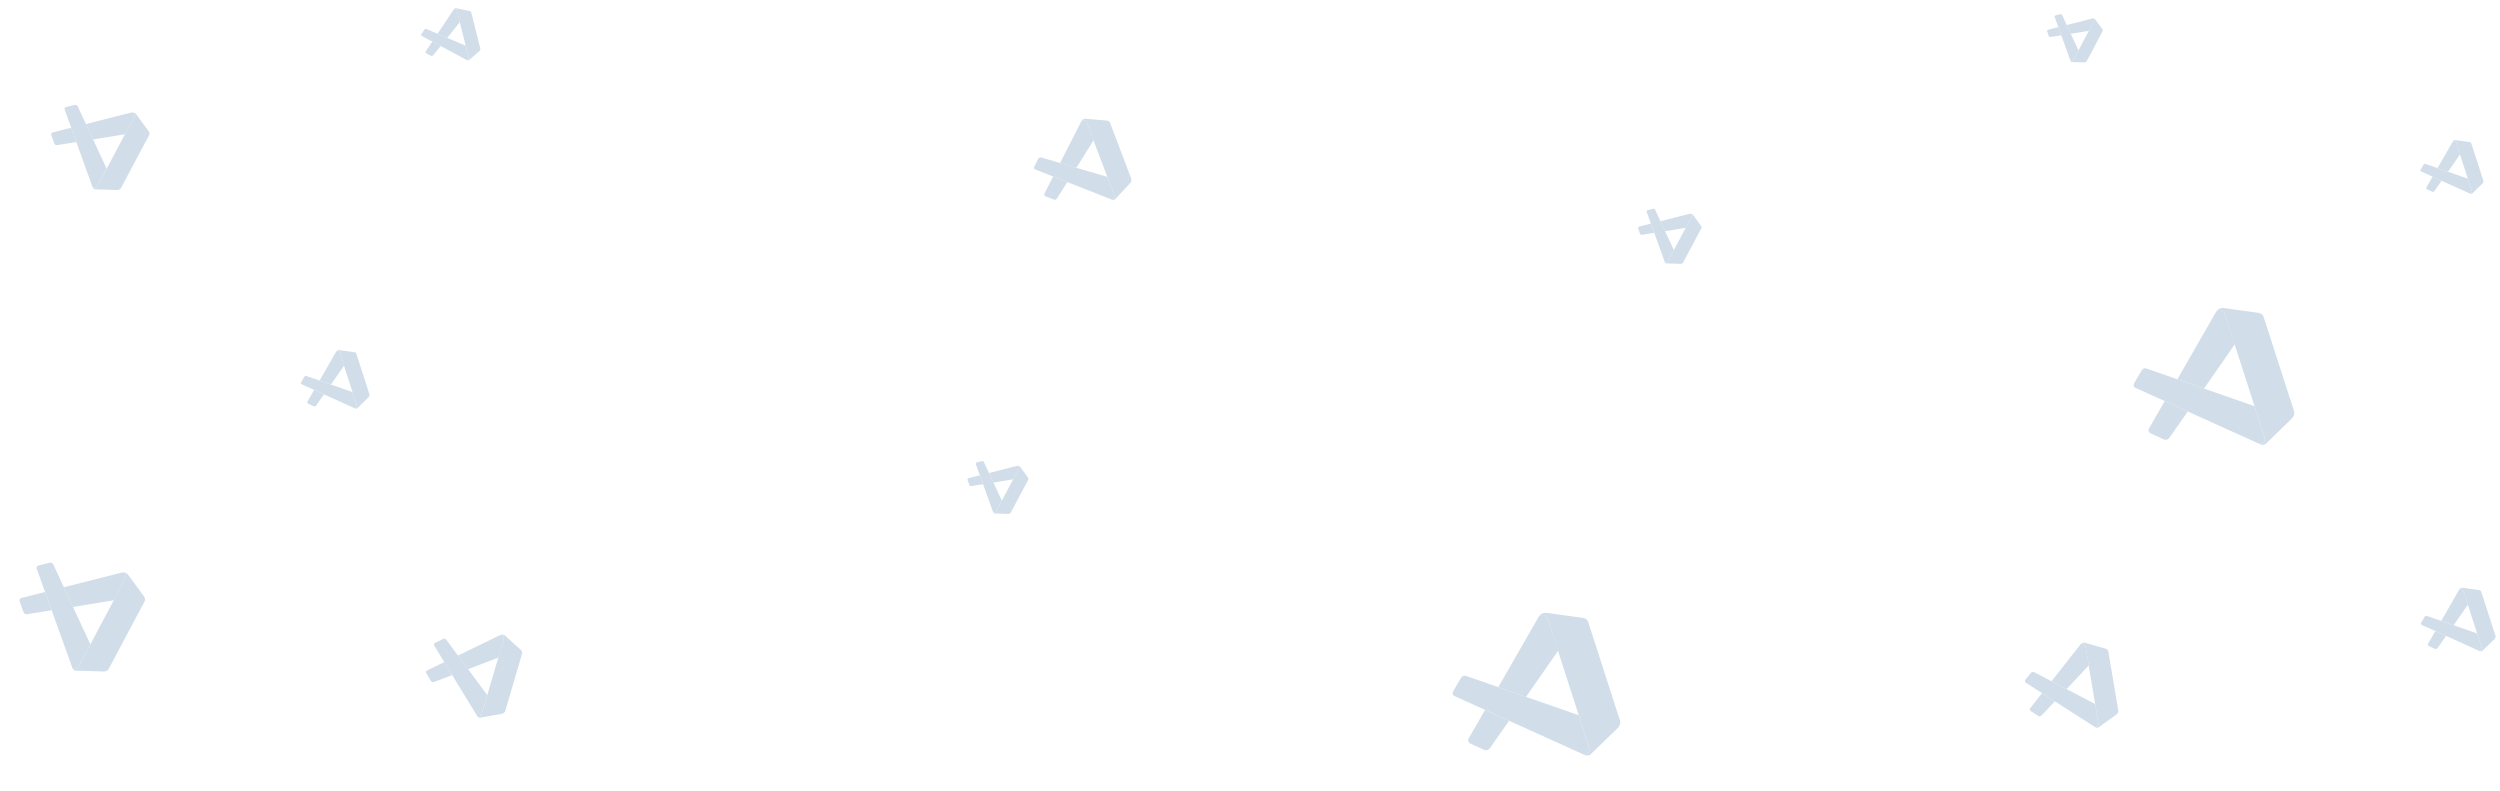 <svg width="1671" height="529" viewBox="0 0 1671 529" fill="none" xmlns="http://www.w3.org/2000/svg">
<g opacity="0.2" clip-path="url(#clip0_52_9)">
<path d="M281.948 24.067C281.948 24.067 280.937 23.666 281.757 22.586L283.614 19.848C283.614 19.848 284.118 18.956 284.999 19.401L311.274 30.555L313.284 38.562C313.284 38.562 313.589 39.822 311.939 40.089L281.948 24.067Z" fill="#175892"/>
<path d="M288.935 27.8L284.541 34.397C284.541 34.397 284.065 34.978 284.845 35.608L288.09 37.345C288.09 37.345 288.887 37.861 289.622 36.862L294.509 30.777L288.935 27.8Z" fill="#175892"/>
<path d="M298.939 25.334L307.379 14.752L305.311 6.805C305.311 6.805 304.429 5.179 303.169 6.457L292.448 22.571L298.939 25.334Z" fill="#175892"/>
<path d="M311.941 40.1C312.703 40.567 313.387 40.18 313.387 40.18L320.517 34.134C321.38 33.164 321.013 32.321 321.013 32.321L315.011 8.414C314.747 7.363 313.579 7.27 313.579 7.27L305.676 5.646C303.897 5.081 303.169 6.457 303.169 6.457C303.169 6.457 304.233 5.198 305.311 6.805L313.248 38.416C313.302 38.633 313.309 38.859 313.265 39.074C313.173 39.495 312.858 39.945 311.855 40.042L311.941 40.1Z" fill="#175892"/>
</g>
<g opacity="0.2" clip-path="url(#clip1_52_9)">
<path d="M290.32 431.664C290.32 431.664 289.246 430.282 291.266 429.454L296.077 427.173C296.077 427.173 297.504 426.348 298.363 427.685L325.694 464.612L321.943 477.359C321.943 477.359 321.337 479.356 318.83 478.378L290.32 431.664Z" fill="#175892"/>
<path d="M296.963 442.547L285.48 448.108C285.48 448.108 284.346 448.526 284.913 450.036L287.995 455.095C287.995 455.095 288.679 456.461 290.514 455.676L302.261 451.229L296.963 442.547Z" fill="#175892"/>
<path d="M312.85 447.296L333.197 439.514L336.821 426.804C336.821 426.804 336.925 423.828 334.134 424.571L306.105 438.164L312.85 447.296Z" fill="#175892"/>
<path d="M318.825 478.395C319.5 479.665 320.764 479.686 320.764 479.686L335.59 477.124C337.58 476.483 337.759 475.014 337.759 475.014L348.959 436.956C349.451 435.283 347.907 434.2 347.907 434.2L338.273 425.494C336.266 423.258 334.134 424.571 334.134 424.571C334.134 424.571 336.638 423.694 336.821 426.804L322.011 477.126C321.909 477.472 321.735 477.791 321.498 478.054C321.027 478.562 320.222 478.929 318.752 478.244L318.825 478.395Z" fill="#175892"/>
</g>
<g opacity="0.2" clip-path="url(#clip2_52_9)">
<path d="M1354.18 456.402C1354.18 456.402 1352.61 455.629 1354.06 454L1357.39 449.845C1357.39 449.845 1358.31 448.479 1359.67 449.306L1400.4 470.561L1402.6 483.664C1402.6 483.664 1402.93 485.725 1400.25 485.942L1354.18 456.402Z" fill="#175892"/>
<path d="M1364.91 463.283L1357.02 473.306C1357.02 473.306 1356.18 474.178 1357.35 475.288L1362.33 478.49C1362.33 478.49 1363.55 479.419 1364.85 477.911L1373.47 468.773L1364.91 463.283Z" fill="#175892"/>
<path d="M1381.28 460.606L1396.17 444.708L1393.87 431.693C1393.87 431.693 1392.66 428.972 1390.48 430.861L1371.22 455.344L1381.28 460.606Z" fill="#175892"/>
<path d="M1400.25 485.959C1401.41 486.807 1402.56 486.272 1402.56 486.272L1414.77 477.484C1416.28 476.038 1415.8 474.638 1415.8 474.638L1409.22 435.515C1408.94 433.795 1407.07 433.497 1407.07 433.497L1394.6 429.88C1391.82 428.747 1390.48 430.861 1390.48 430.861C1390.48 430.861 1392.34 428.977 1393.87 431.694L1402.56 483.425C1402.62 483.781 1402.6 484.143 1402.5 484.484C1402.3 485.147 1401.74 485.829 1400.12 485.855L1400.25 485.959Z" fill="#175892"/>
</g>
<g opacity="0.2" clip-path="url(#clip3_52_9)">
<path d="M1373.37 11.337C1373.37 11.337 1372.94 10.447 1374.15 10.217L1377.08 9.499C1377.08 9.499 1377.97 9.204 1378.29 10.044L1389.26 33.665L1385.73 40.316C1385.73 40.316 1385.16 41.356 1383.88 40.527L1373.37 11.337Z" fill="#175892"/>
<path d="M1375.82 18.137L1368.81 19.917C1368.81 19.917 1368.14 20.02 1368.28 20.923L1369.41 24.084C1369.41 24.084 1369.64 24.92 1370.75 24.694L1377.78 23.562L1375.82 18.137Z" fill="#175892"/>
<path d="M1384.1 22.586L1396.29 20.583L1399.75 13.937C1399.75 13.937 1400.15 12.297 1398.51 12.392L1381.4 16.746L1384.1 22.586Z" fill="#175892"/>
<path d="M1383.88 40.536C1384.11 41.319 1384.81 41.475 1384.81 41.475L1393.33 41.741C1394.51 41.612 1394.78 40.817 1394.78 40.817L1405.34 20.959C1405.8 20.086 1405.07 19.309 1405.07 19.309L1400.71 13.376C1399.85 11.905 1398.51 12.392 1398.51 12.392C1398.51 12.392 1400 12.19 1399.75 13.938L1385.79 40.195C1385.7 40.376 1385.56 40.533 1385.4 40.652C1385.08 40.88 1384.59 40.992 1383.86 40.444L1383.88 40.536Z" fill="#175892"/>
</g>
<g opacity="0.2" clip-path="url(#clip4_52_9)">
<path d="M43.263 73.379C43.263 73.379 42.488 71.81 44.634 71.404L49.805 70.137C49.805 70.137 51.369 69.616 51.941 71.098L71.291 112.766L65.054 124.498C65.054 124.498 64.059 126.332 61.8 124.87L43.263 73.379Z" fill="#175892"/>
<path d="M47.582 85.375L35.217 88.514C35.217 88.514 34.021 88.695 34.273 90.289L36.275 95.865C36.275 95.865 36.671 97.34 38.626 96.94L51.027 94.945L47.582 85.375Z" fill="#175892"/>
<path d="M62.191 93.222L83.687 89.689L89.791 77.966C89.791 77.966 90.492 75.072 87.608 75.239L57.419 82.92L62.191 93.222Z" fill="#175892"/>
<path d="M61.792 124.886C62.197 126.266 63.432 126.541 63.432 126.541L78.47 127.012C80.548 126.784 81.019 125.381 81.019 125.381L99.641 90.352C100.46 88.812 99.165 87.441 99.165 87.441L91.478 76.975C89.961 74.381 87.608 75.239 87.608 75.239C87.608 75.239 90.237 74.883 89.791 77.966L65.168 124.284C64.999 124.603 64.764 124.88 64.478 125.089C63.915 125.493 63.053 125.69 61.751 124.724L61.792 124.886Z" fill="#175892"/>
</g>
<g opacity="0.2" clip-path="url(#clip5_52_9)">
<path d="M24.603 380.346C24.603 380.346 23.614 378.341 26.355 377.824L32.96 376.205C32.96 376.205 34.957 375.54 35.688 377.433L60.402 430.653L52.436 445.638C52.436 445.638 51.165 447.98 48.28 446.113L24.603 380.346Z" fill="#175892"/>
<path d="M30.12 395.668L14.326 399.677C14.326 399.677 12.799 399.909 13.121 401.944L15.678 409.066C15.678 409.066 16.183 410.95 18.681 410.44L34.52 407.891L30.12 395.668Z" fill="#175892"/>
<path d="M48.779 405.69L76.235 401.177L84.032 386.205C84.032 386.205 84.927 382.508 81.243 382.722L42.685 392.532L48.779 405.69Z" fill="#175892"/>
<path d="M48.269 446.133C48.787 447.896 50.364 448.247 50.364 448.247L69.571 448.848C72.225 448.557 72.827 446.766 72.827 446.766L96.612 402.024C97.658 400.058 96.004 398.306 96.004 398.306L86.186 384.939C84.249 381.626 81.243 382.722 81.243 382.722C81.243 382.722 84.601 382.267 84.032 386.205L52.581 445.365C52.365 445.771 52.066 446.125 51.701 446.393C50.982 446.908 49.88 447.16 48.217 445.926L48.269 446.133Z" fill="#175892"/>
</g>
<g opacity="0.2" clip-path="url(#clip6_52_9)">
<path d="M1100.7 141.696C1100.7 141.696 1100.2 140.681 1101.59 140.419L1104.93 139.6C1104.93 139.6 1105.94 139.264 1106.31 140.222L1118.82 167.15L1114.79 174.731C1114.79 174.731 1114.14 175.917 1112.68 174.972L1100.7 141.696Z" fill="#175892"/>
<path d="M1103.5 149.448L1095.51 151.477C1095.51 151.477 1094.73 151.594 1094.9 152.623L1096.19 156.227C1096.19 156.227 1096.44 157.18 1097.71 156.922L1105.72 155.632L1103.5 149.448Z" fill="#175892"/>
<path d="M1112.94 154.519L1126.83 152.236L1130.77 144.66C1130.77 144.66 1131.23 142.79 1129.36 142.898L1109.85 147.862L1112.94 154.519Z" fill="#175892"/>
<path d="M1112.68 174.982C1112.94 175.874 1113.74 176.052 1113.74 176.052L1123.46 176.356C1124.8 176.209 1125.1 175.302 1125.1 175.302L1137.14 152.664C1137.67 151.669 1136.83 150.783 1136.83 150.783L1131.86 144.019C1130.88 142.343 1129.36 142.898 1129.36 142.898C1129.36 142.898 1131.06 142.667 1130.77 144.66L1114.86 174.593C1114.75 174.799 1114.6 174.978 1114.42 175.113C1114.05 175.374 1113.49 175.502 1112.65 174.877L1112.68 174.982Z" fill="#175892"/>
</g>
<g opacity="0.2" clip-path="url(#clip7_52_9)">
<path d="M652.256 310.238C652.256 310.238 651.776 309.265 653.107 309.013L656.313 308.228C656.313 308.228 657.283 307.905 657.638 308.824L669.635 334.659L665.768 341.934C665.768 341.934 665.151 343.071 663.75 342.164L652.256 310.238Z" fill="#175892"/>
<path d="M654.935 317.676L647.267 319.622C647.267 319.622 646.526 319.734 646.683 320.722L647.924 324.18C647.924 324.18 648.169 325.095 649.381 324.847L657.071 323.609L654.935 317.676Z" fill="#175892"/>
<path d="M663.993 322.541L677.321 320.35L681.106 313.082C681.106 313.082 681.54 311.288 679.752 311.391L661.034 316.154L663.993 322.541Z" fill="#175892"/>
<path d="M663.745 342.174C663.997 343.03 664.762 343.2 664.762 343.2L674.086 343.492C675.375 343.351 675.667 342.481 675.667 342.481L687.213 320.761C687.721 319.807 686.918 318.957 686.918 318.957L682.152 312.467C681.211 310.859 679.752 311.391 679.752 311.391C679.752 311.391 681.382 311.17 681.106 313.082L665.838 341.801C665.733 341.999 665.588 342.17 665.411 342.3C665.062 342.55 664.527 342.673 663.72 342.073L663.745 342.174Z" fill="#175892"/>
</g>
<g opacity="0.2" clip-path="url(#clip8_52_9)">
<path d="M692.05 113.307C692.05 113.307 690.36 112.853 691.471 110.973L693.929 106.251C693.929 106.251 694.569 104.732 696.061 105.279L740.142 118.222L744.845 130.648C744.845 130.648 745.567 132.606 742.979 133.34L692.05 113.307Z" fill="#175892"/>
<path d="M703.916 117.973L698.118 129.338C698.118 129.338 697.466 130.356 698.83 131.217L704.341 133.391C704.341 133.391 705.711 134.067 706.7 132.333L713.38 121.696L703.916 117.973Z" fill="#175892"/>
<path d="M719.45 112.169L730.973 93.683L726.19 81.362C726.19 81.362 724.477 78.926 722.7 81.204L708.56 108.96L719.45 112.169Z" fill="#175892"/>
<path d="M742.985 133.356C744.29 133.962 745.311 133.215 745.311 133.215L755.584 122.223C756.784 120.511 756.04 119.232 756.04 119.232L741.996 82.129C741.378 80.498 739.494 80.567 739.494 80.567L726.557 79.441C723.607 78.87 722.7 81.204 722.7 81.204C722.7 81.204 724.167 78.993 726.19 81.362L744.76 130.422C744.887 130.759 744.941 131.118 744.91 131.471C744.842 132.16 744.421 132.939 742.836 133.28L742.985 133.356Z" fill="#175892"/>
</g>
<g opacity="0.2" clip-path="url(#clip9_52_9)">
<path d="M972.516 465.411C972.516 465.411 969.633 464.48 971.716 461.325L976.376 453.372C976.376 453.372 977.614 450.801 980.146 451.877L1055.25 478.073L1062.3 499.968C1062.3 499.968 1063.38 503.416 1058.84 504.46L972.516 465.411Z" fill="#175892"/>
<path d="M992.629 474.507L981.62 493.656C981.62 493.656 980.404 495.359 982.688 496.967L992.03 501.202C992.03 501.202 994.339 502.49 996.2 499.579L1008.67 481.764L992.629 474.507Z" fill="#175892"/>
<path d="M1019.99 465.816L1041.52 434.848L1034.31 413.13C1034.31 413.13 1031.56 408.77 1028.29 412.554L1001.44 459.324L1019.99 465.816Z" fill="#175892"/>
<path d="M1058.85 504.489C1061.06 505.649 1062.89 504.446 1062.89 504.446L1081.6 486.329C1083.82 483.473 1082.65 481.196 1082.65 481.196L1061.58 415.824C1060.65 412.951 1057.39 412.907 1057.39 412.907L1035.12 409.839C1030.06 408.597 1028.29 412.554 1028.29 412.554C1028.29 412.554 1031.02 408.858 1034.31 413.13L1062.18 499.569C1062.37 500.163 1062.43 500.788 1062.34 501.396C1062.17 502.582 1061.37 503.891 1058.6 504.344L1058.85 504.489Z" fill="#175892"/>
</g>
<g opacity="0.2" clip-path="url(#clip10_52_9)">
<path d="M201.738 256.892C201.738 256.892 200.557 256.511 201.41 255.218L203.318 251.96C203.318 251.96 203.825 250.906 204.863 251.347L235.632 262.071L238.526 271.04C238.526 271.04 238.968 272.452 237.108 272.881L201.738 256.892Z" fill="#175892"/>
<path d="M209.979 260.616L205.471 268.462C205.471 268.462 204.973 269.16 205.909 269.819L209.736 271.553C209.736 271.553 210.683 272.08 211.445 270.887L216.552 263.588L209.979 260.616Z" fill="#175892"/>
<path d="M221.188 257.053L230.004 244.364L227.05 235.467C227.05 235.467 225.922 233.681 224.584 235.232L213.587 254.395L221.188 257.053Z" fill="#175892"/>
<path d="M237.112 272.892C238.015 273.368 238.765 272.875 238.765 272.875L246.43 265.451C247.341 264.28 246.859 263.348 246.859 263.348L238.22 236.568C237.84 235.391 236.502 235.374 236.502 235.374L227.378 234.119C225.309 233.611 224.583 235.232 224.583 235.232C224.583 235.232 225.7 233.718 227.05 235.467L238.473 270.876C238.552 271.12 238.577 271.376 238.543 271.625C238.47 272.111 238.145 272.647 237.009 272.833L237.112 272.892Z" fill="#175892"/>
</g>
<g opacity="0.2" clip-path="url(#clip11_52_9)">
<path d="M1427.63 259.378C1427.63 259.378 1424.86 258.487 1426.86 255.461L1431.33 247.835C1431.33 247.835 1432.51 245.37 1434.94 246.401L1506.95 271.499L1513.72 292.489C1513.72 292.489 1514.76 295.794 1510.4 296.796L1427.63 259.378Z" fill="#175892"/>
<path d="M1446.91 268.094L1436.36 286.456C1436.36 286.456 1435.2 288.09 1437.39 289.631L1446.34 293.689C1446.34 293.689 1448.56 294.923 1450.34 292.131L1462.3 275.049L1446.91 268.094Z" fill="#175892"/>
<path d="M1473.14 259.755L1493.78 230.059L1486.86 209.239C1486.86 209.239 1484.22 205.059 1481.09 208.688L1455.36 253.536L1473.14 259.755Z" fill="#175892"/>
<path d="M1510.41 296.824C1512.53 297.936 1514.28 296.782 1514.28 296.782L1532.22 279.408C1534.35 276.669 1533.22 274.486 1533.22 274.486L1513 211.816C1512.12 209.061 1508.98 209.02 1508.98 209.02L1487.63 206.084C1482.79 204.894 1481.09 208.689 1481.09 208.689C1481.09 208.689 1483.71 205.144 1486.86 209.239L1513.6 292.106C1513.78 292.675 1513.84 293.275 1513.76 293.857C1513.59 294.995 1512.83 296.251 1510.17 296.685L1510.41 296.824Z" fill="#175892"/>
</g>
<g opacity="0.2" clip-path="url(#clip12_52_9)">
<path d="M1618.37 114.671C1618.37 114.671 1617.28 114.321 1618.07 113.133L1619.82 110.14C1619.82 110.14 1620.29 109.172 1621.24 109.577L1649.5 119.428L1652.16 127.667C1652.16 127.667 1652.57 128.964 1650.86 129.358L1618.37 114.671Z" fill="#175892"/>
<path d="M1625.94 118.092L1621.8 125.299C1621.8 125.299 1621.34 125.94 1622.2 126.545L1625.72 128.138C1625.72 128.138 1626.58 128.622 1627.28 127.527L1631.98 120.821L1625.94 118.092Z" fill="#175892"/>
<path d="M1636.23 114.818L1644.33 103.162L1641.62 94.99C1641.62 94.99 1640.58 93.349 1639.35 94.774L1629.25 112.377L1636.23 114.818Z" fill="#175892"/>
<path d="M1650.86 129.368C1651.69 129.805 1652.38 129.352 1652.38 129.352L1659.42 122.532C1660.26 121.457 1659.82 120.601 1659.82 120.601L1651.88 96.001C1651.53 94.92 1650.3 94.903 1650.3 94.903L1641.92 93.751C1640.02 93.284 1639.35 94.774 1639.35 94.774C1639.35 94.774 1640.38 93.382 1641.62 94.99L1652.11 127.516C1652.18 127.74 1652.21 127.975 1652.18 128.204C1652.11 128.65 1651.81 129.143 1650.77 129.314L1650.86 129.368Z" fill="#175892"/>
</g>
<g opacity="0.2" clip-path="url(#clip13_52_9)">
<path d="M1618.83 417.755C1618.83 417.755 1617.54 417.34 1618.47 415.934L1620.55 412.389C1620.55 412.389 1621.1 411.243 1622.23 411.722L1655.7 423.389L1658.85 433.146C1658.85 433.146 1659.33 434.683 1657.31 435.148L1618.83 417.755Z" fill="#175892"/>
<path d="M1627.79 421.806L1622.89 430.342C1622.89 430.342 1622.35 431.101 1623.36 431.817L1627.53 433.704C1627.53 433.704 1628.56 434.278 1629.39 432.98L1634.94 425.039L1627.79 421.806Z" fill="#175892"/>
<path d="M1639.99 417.93L1649.58 404.125L1646.36 394.447C1646.36 394.447 1645.14 392.504 1643.68 394.191L1631.72 415.039L1639.99 417.93Z" fill="#175892"/>
<path d="M1657.31 435.161C1658.29 435.678 1659.11 435.142 1659.11 435.142L1667.45 427.065C1668.44 425.792 1667.91 424.778 1667.91 424.778L1658.51 395.645C1658.1 394.364 1656.65 394.345 1656.65 394.345L1646.72 392.981C1644.47 392.427 1643.68 394.191 1643.68 394.191C1643.68 394.191 1644.89 392.544 1646.36 394.447L1658.79 432.968C1658.88 433.233 1658.9 433.512 1658.87 433.782C1658.79 434.311 1658.43 434.895 1657.2 435.097L1657.31 435.161Z" fill="#175892"/>
</g>
<defs>
<clipPath id="clip0_52_9">
<rect width="37.279" height="36.562" fill="white" transform="translate(277.732 11.65) rotate(-14.093)"/>
</clipPath>
<clipPath id="clip1_52_9">
<rect width="60" height="58.846" fill="white" transform="translate(294.613 411) rotate(16.399)"/>
</clipPath>
<clipPath id="clip2_52_9">
<rect width="60" height="58.846" fill="white" transform="translate(1349 435.941) rotate(-9.537)"/>
</clipPath>
<clipPath id="clip3_52_9">
<rect width="34.014" height="33.36" fill="white" transform="translate(1378.11 0.351) rotate(27.996)"/>
</clipPath>
<clipPath id="clip4_52_9">
<rect width="60" height="58.846" fill="white" transform="translate(51.623 54) rotate(27.996)"/>
</clipPath>
<clipPath id="clip5_52_9">
<rect width="76.635" height="75.161" fill="white" transform="translate(35.281 355.594) rotate(27.996)"/>
</clipPath>
<clipPath id="clip6_52_9">
<rect width="38.775" height="38.029" fill="white" transform="translate(1106.11 129.172) rotate(27.996)"/>
</clipPath>
<clipPath id="clip7_52_9">
<rect width="37.202" height="36.487" fill="white" transform="translate(657.44 298.222) rotate(27.996)"/>
</clipPath>
<clipPath id="clip8_52_9">
<rect width="60" height="58.846" fill="white" transform="translate(683 94.24) rotate(-20.732)"/>
</clipPath>
<clipPath id="clip9_52_9">
<rect width="103.878" height="101.88" fill="white" transform="translate(958.518 431.658) rotate(-17.866)"/>
</clipPath>
<clipPath id="clip10_52_9">
<rect width="42.556" height="41.738" fill="white" transform="translate(196 243.066) rotate(-17.88)"/>
</clipPath>
<clipPath id="clip11_52_9">
<rect width="99.594" height="97.678" fill="white" transform="translate(1414.2 227.021) rotate(-17.88)"/>
</clipPath>
<clipPath id="clip12_52_9">
<rect width="39.092" height="38.341" fill="white" transform="translate(1613.1 101.97) rotate(-17.88)"/>
</clipPath>
<clipPath id="clip13_52_9">
<rect width="46.297" height="45.406" fill="white" transform="translate(1612.58 402.713) rotate(-17.88)"/>
</clipPath>
</defs>
</svg>
